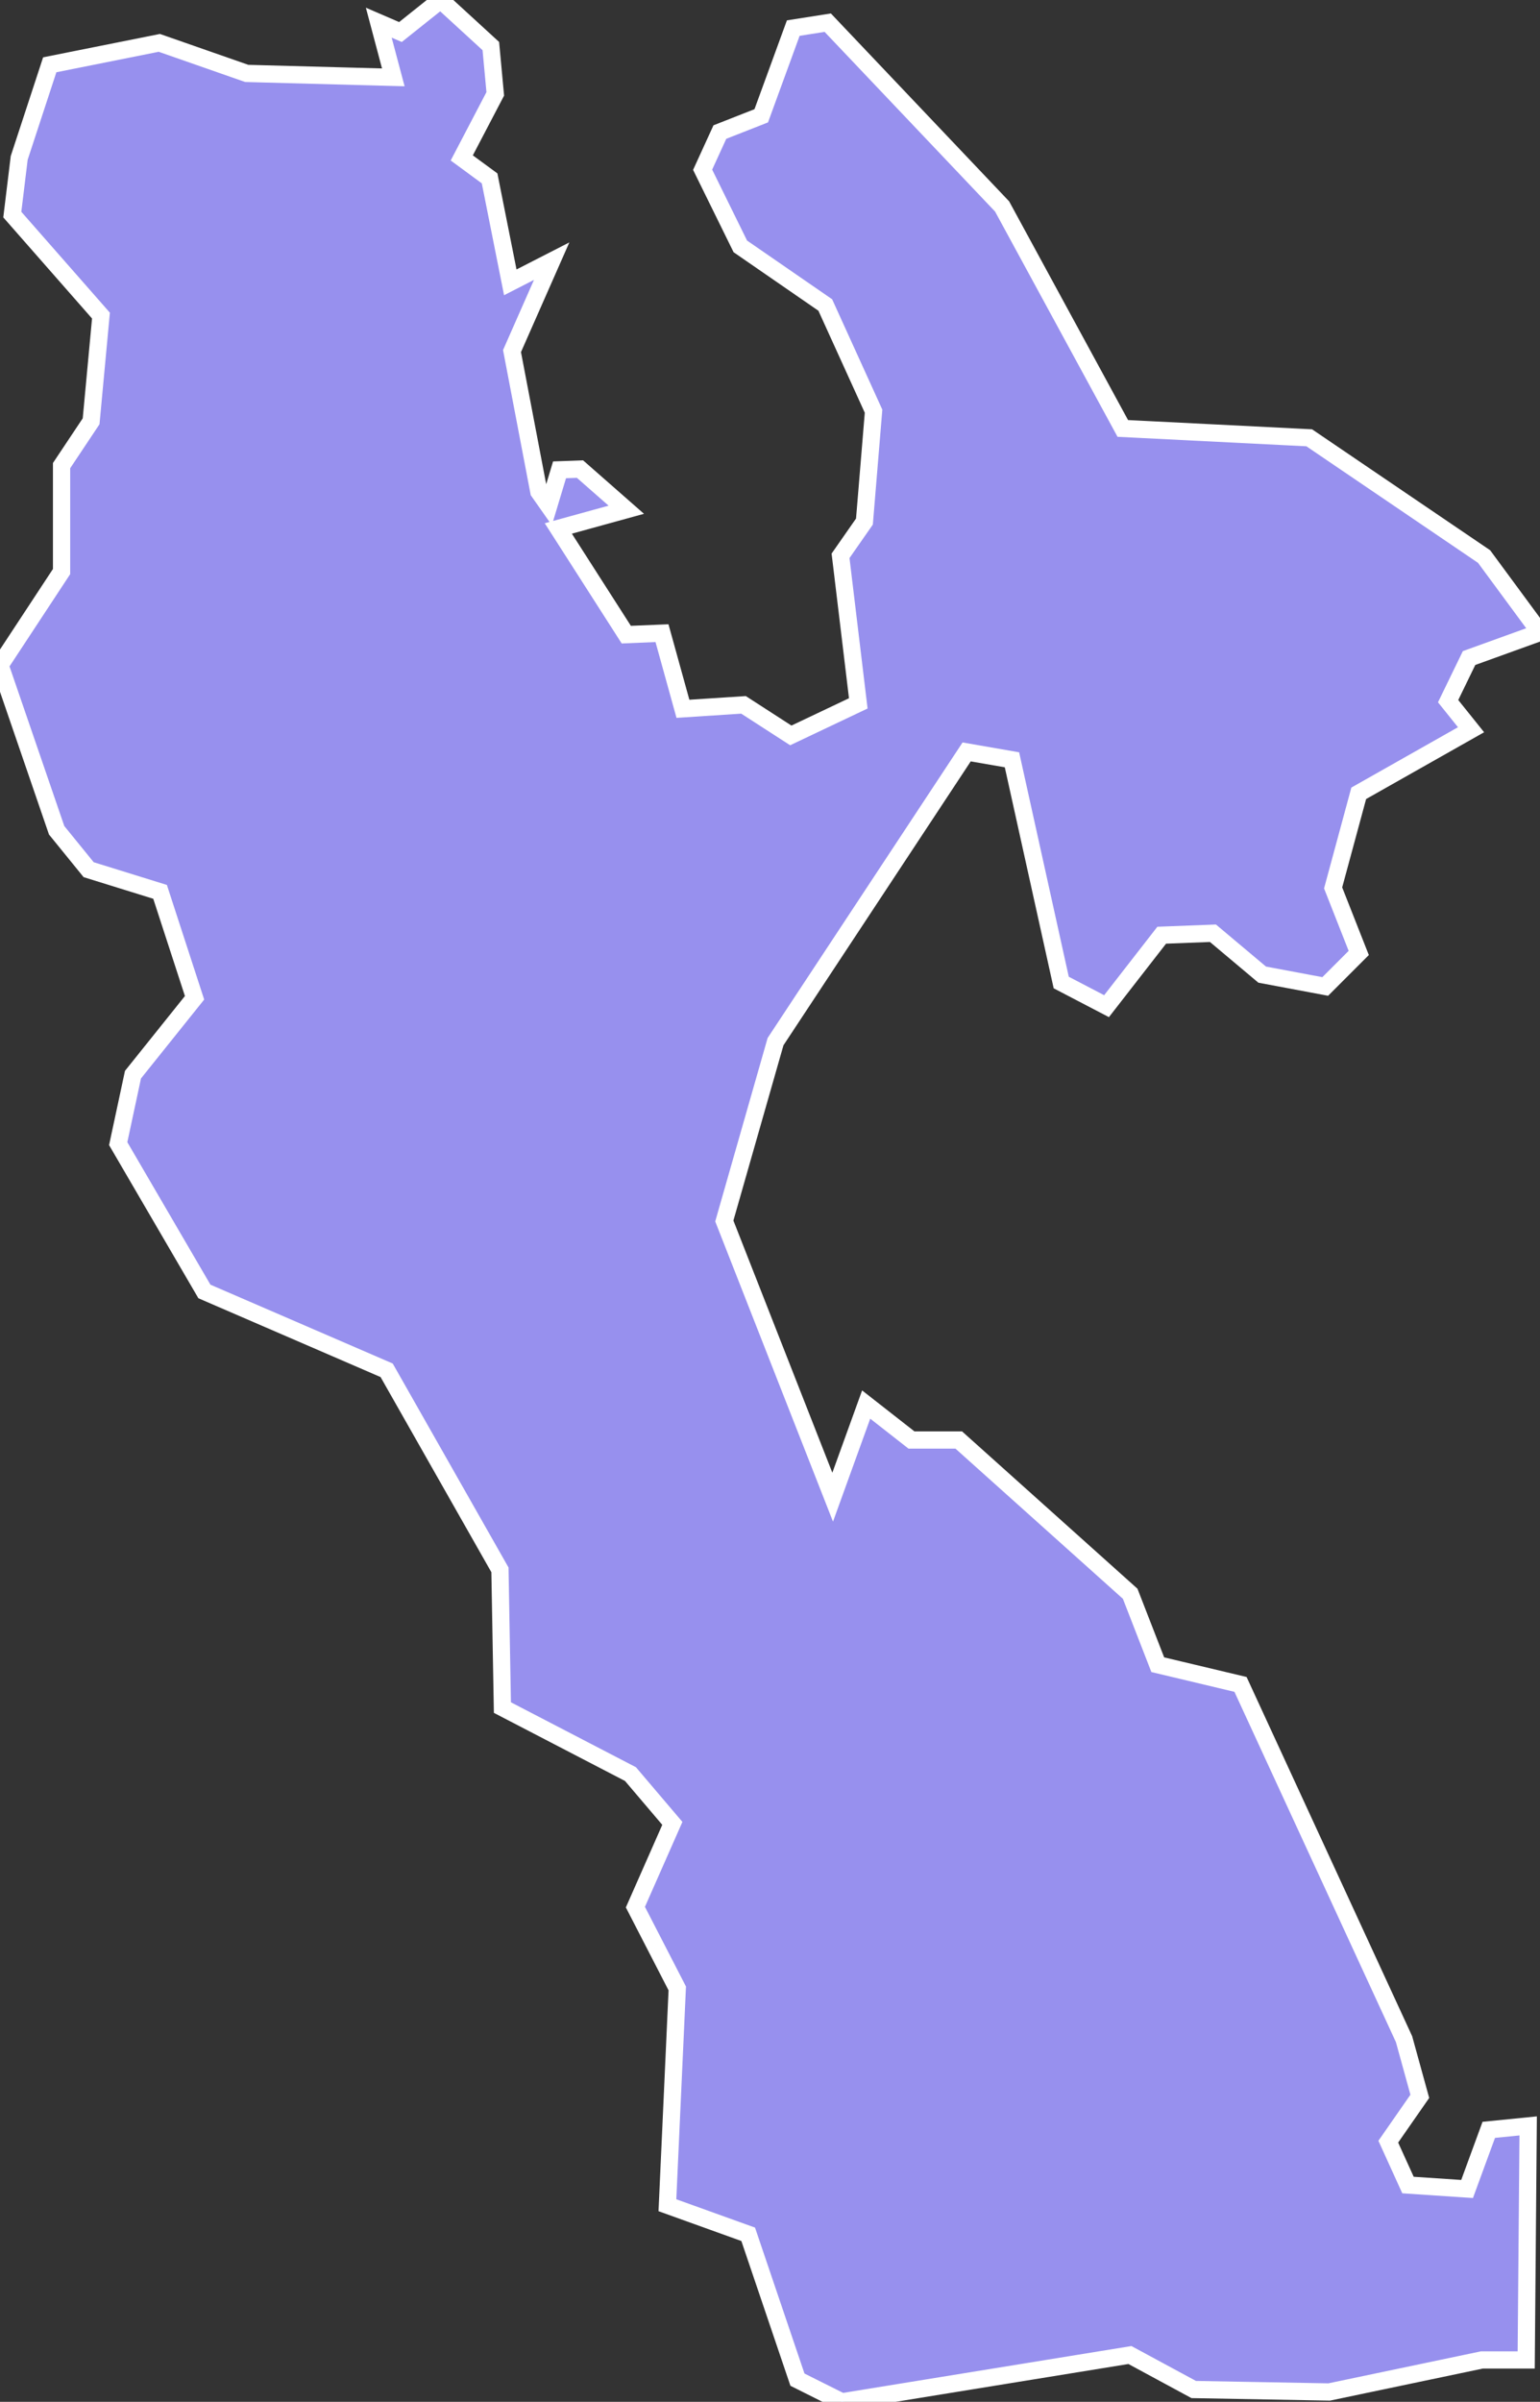 <svg xmlns="http://www.w3.org/2000/svg" viewBox="694.341 0.329 62.53 97.49" width="62.53" height="97.49">
            <rect x="694.341" y="0.329" width="62.53" height="97.49" fill="#333333" stroke="none"/>
            <path 
                d="m 754.071,29.949 -4.56,2.58 -1.04,3.84 1.04,2.64 -1.36,1.36 -2.56,-0.48 -2,-1.68 -2.08,0.08 -2.24,2.88 -1.84,-0.96 -2,-9.04 -1.84,-0.32 -7.76,11.76 -2.08,7.28 4.4,11.21 1.36,-3.76 1.84,1.44 1.92,0 6.96,6.24 1.12,2.88 3.36,0.8 6.64,14.4 0.64,2.32 -1.28,1.84 0.8,1.76 2.4,0.16 0.88,-2.4 1.6,-0.16 -0.08,9.5 0,0 -1.8,0 0,0 -6.2,1.3 -5.5,-0.1 -2.59,-1.4 -11.7,1.9 -1.8,-0.9 -2,-5.9 -3.28,-1.18 0,0 0.4,-8.8 -1.7,-3.3 1.5,-3.4 -1.7,-2 -5.2,-2.7 -0.1,-5.59 -4.6,-8.1 -7.4,-3.2 -3.5,-6 0.6,-2.8 2.5,-3.12 -1.4,-4.3 -2.9,-0.9 -1.3,-1.6 -2.3,-6.7 2.5,-3.8 0,-4.3 1.2,-1.8 0.4,-4.29 -3.6,-4.1 0.28,-2.3 0,0 1.24,-3.78 4.45,-0.89 3.55,1.24 5.95,0.16 -0.59,-2.22 0.88,0.38 1.63,-1.3 2.04,1.87 0.18,1.94 -1.36,2.6 1.13,0.83 0.84,4.22 1.68,-0.86 -1.61,3.65 1.09,5.71 0.4,0.57 0.44,-1.46 0.83,-0.03 1.88,1.65 -2.76,0.76 2.76,4.31 1.45,-0.06 0.85,3.07 2.46,-0.16 1.92,1.24 2.74,-1.3 -0.72,-5.99 0.97,-1.39 0.37,-4.48 -1.96,-4.31 -3.45,-2.38 -1.53,-3.11 0.7,-1.53 1.68,-0.66 1.3,-3.56 1.4,-0.22 7.08,7.46 4.9,9.01 7.57,0.38 7.1,4.82 2.27,3.08 -2.88,1.04 -0.85,1.75 z" 
                fill="rgb(151, 144, 238)" 
                stroke="white" 
                stroke-width=".7px"
                title="Rūjienas novads" 
                id="LV-084" 
            />
        </svg>